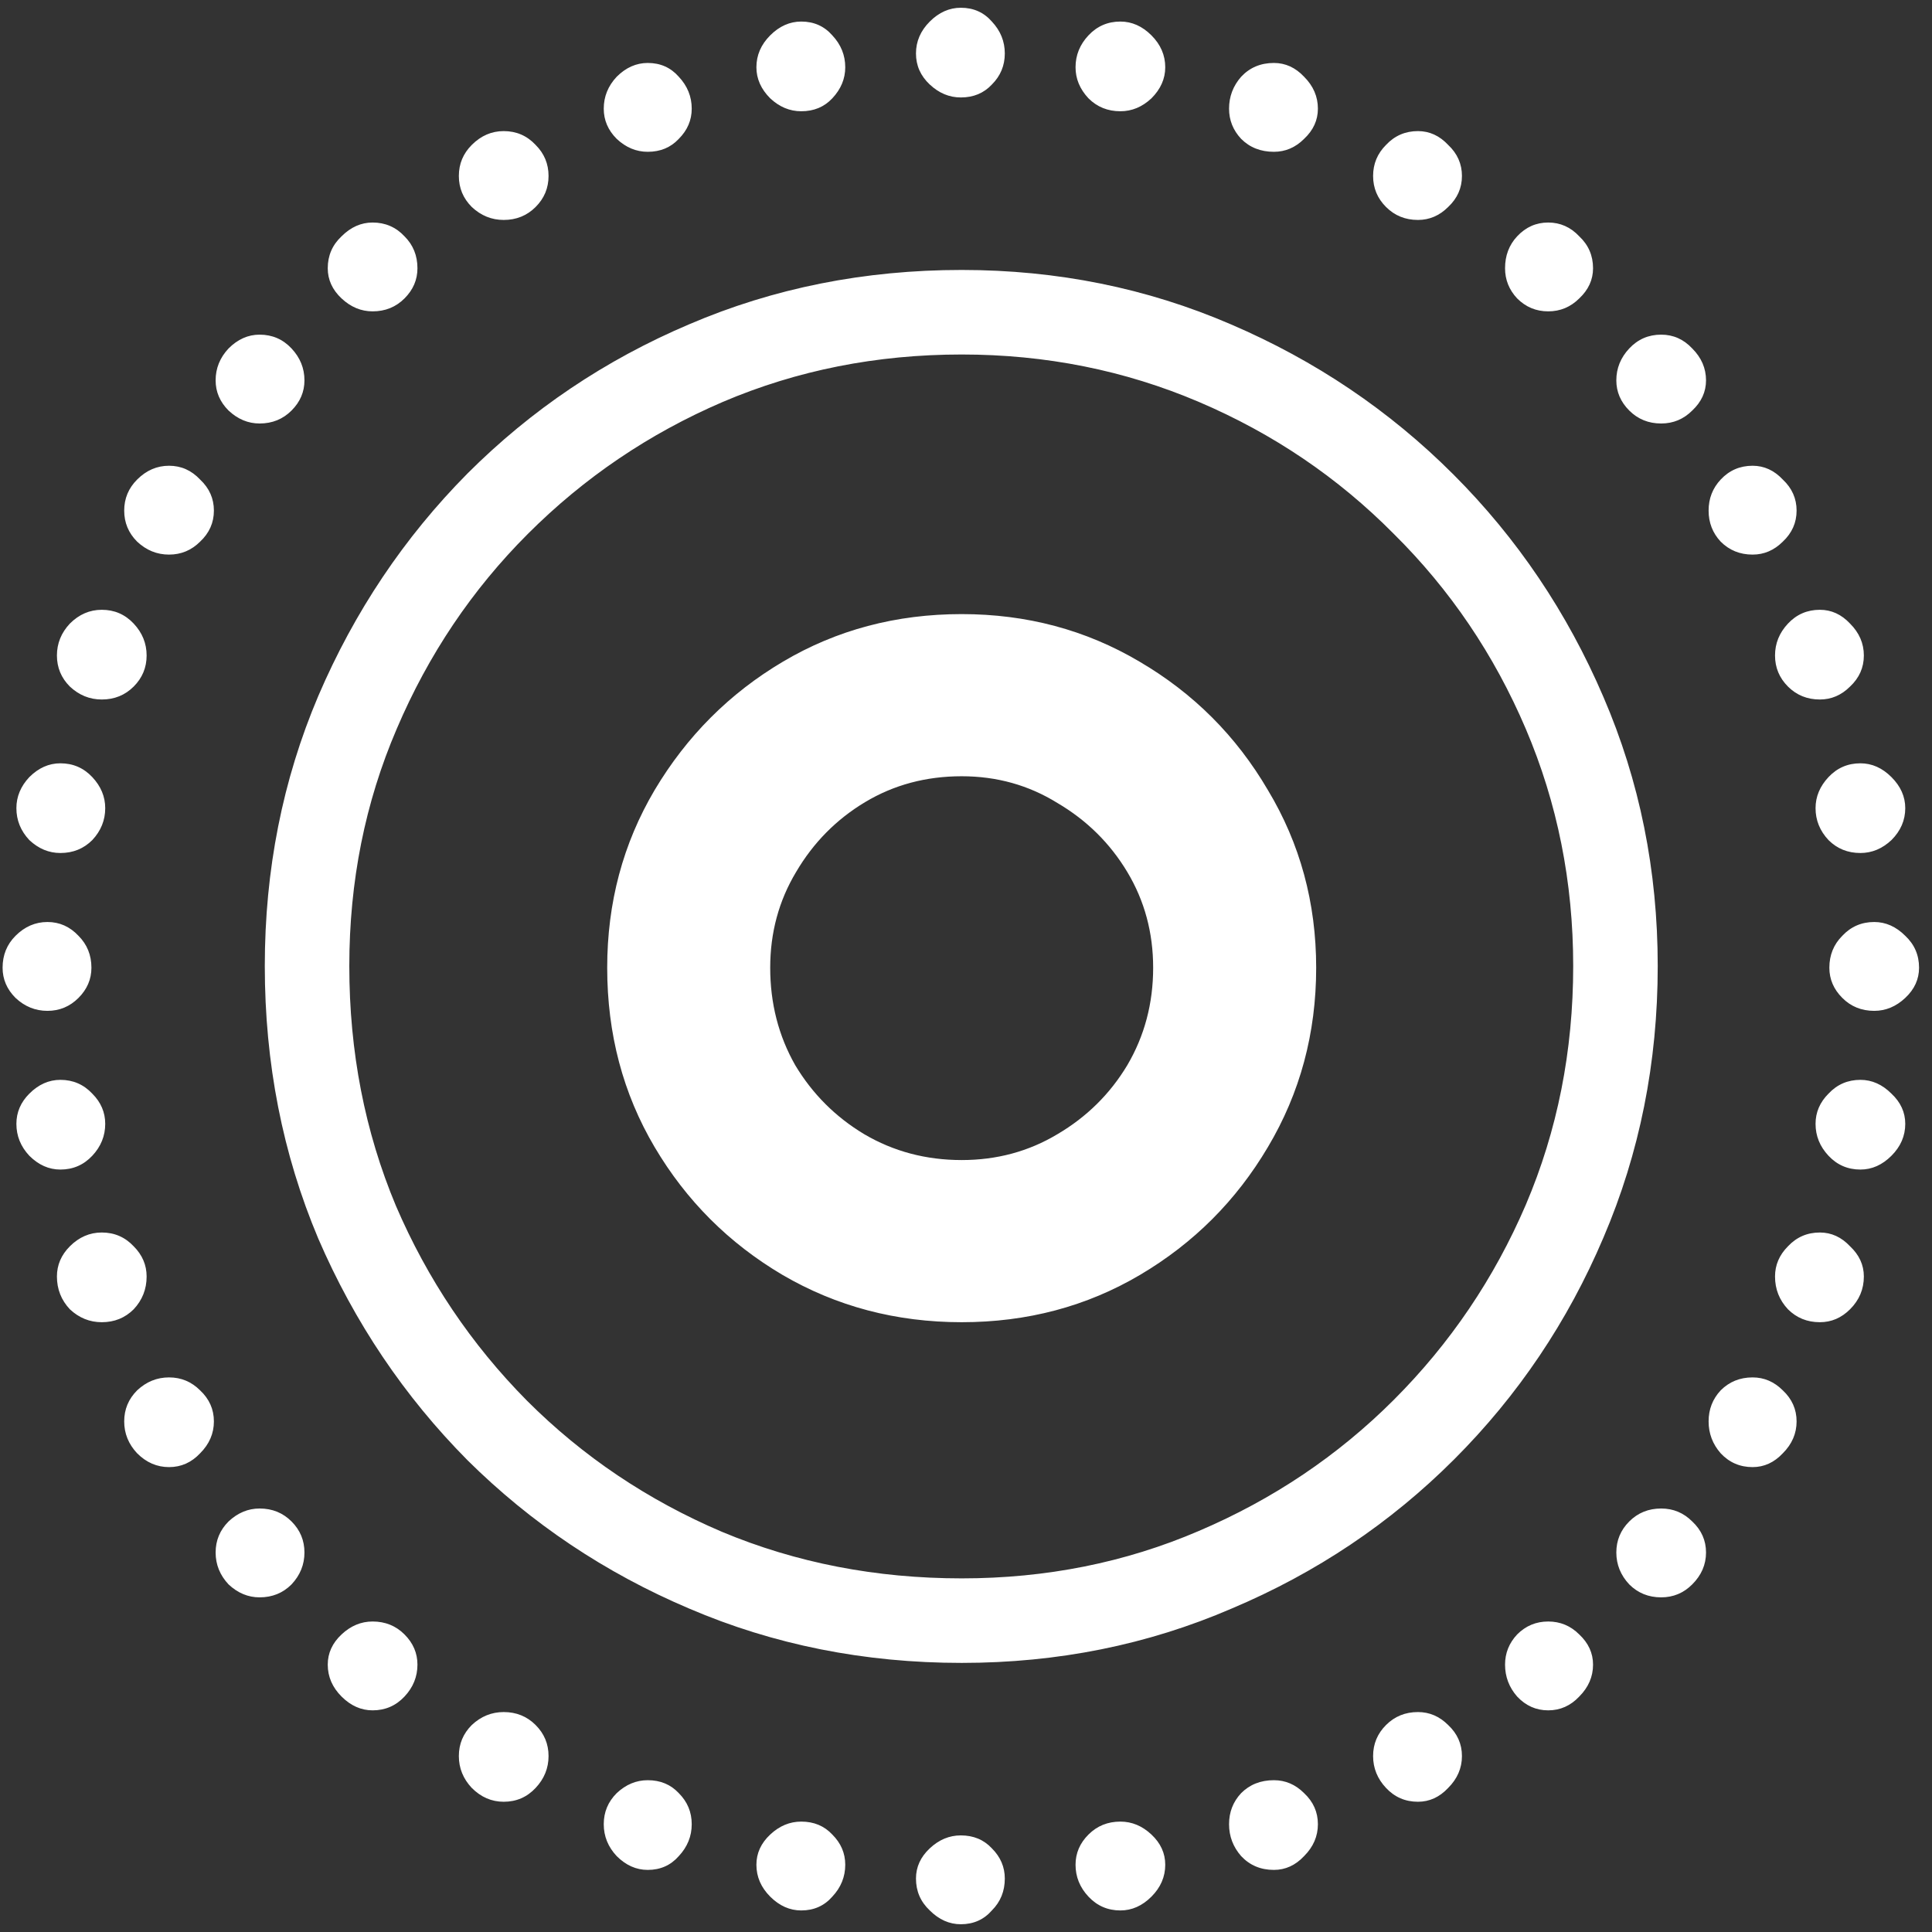 <svg width="140" height="140" viewBox="0 0 140 140" fill="none" xmlns="http://www.w3.org/2000/svg">
<rect x="0" y="0" width="140" height="140" fill="#333333" stroke="none"/>
<path d="M69.688 120.5C76.646 120.5 83.167 119.188 89.25 116.562C95.375 113.979 100.75 110.375 105.375 105.75C110 101.125 113.604 95.771 116.188 89.688C118.812 83.562 120.125 77 120.125 70C120.125 63.083 118.812 56.583 116.188 50.5C113.562 44.375 109.938 39 105.312 34.375C100.688 29.75 95.312 26.125 89.188 23.5C83.104 20.875 76.604 19.562 69.688 19.562C62.646 19.562 56.062 20.875 49.938 23.5C43.854 26.083 38.5 29.688 33.875 34.312C29.292 38.938 25.688 44.312 23.062 50.438C20.479 56.521 19.188 63.042 19.188 70C19.188 77.042 20.479 83.625 23.062 89.75C25.688 95.833 29.292 101.188 33.875 105.812C38.5 110.396 43.854 113.979 49.938 116.562C56.062 119.188 62.646 120.5 69.688 120.5ZM69.688 114.375C63.479 114.375 57.688 113.25 52.312 111C46.938 108.708 42.229 105.542 38.188 101.5C34.146 97.417 30.979 92.708 28.688 87.375C26.438 82 25.312 76.208 25.312 70C25.312 63.875 26.458 58.146 28.75 52.812C31.042 47.438 34.208 42.729 38.25 38.688C42.333 34.604 47.042 31.417 52.375 29.125C57.75 26.833 63.521 25.688 69.688 25.688C75.771 25.688 81.5 26.833 86.875 29.125C92.25 31.417 96.958 34.604 101 38.688C105.083 42.729 108.271 47.438 110.562 52.812C112.854 58.188 114 63.917 114 70C114 76.167 112.854 81.938 110.562 87.312C108.271 92.646 105.083 97.354 101 101.438C96.958 105.479 92.25 108.646 86.875 110.938C81.542 113.229 75.812 114.375 69.688 114.375ZM69.625 7.062C70.542 7.062 71.292 6.75 71.875 6.125C72.5 5.5 72.812 4.75 72.812 3.875C72.812 3 72.5 2.229 71.875 1.562C71.292 0.896 70.542 0.562 69.625 0.562C68.792 0.562 68.042 0.896 67.375 1.562C66.708 2.229 66.375 3 66.375 3.875C66.375 4.75 66.708 5.5 67.375 6.125C68.042 6.75 68.792 7.062 69.625 7.062ZM81.188 8.062C82.021 8.062 82.771 7.75 83.438 7.125C84.104 6.458 84.438 5.708 84.438 4.875C84.438 4 84.104 3.229 83.438 2.562C82.771 1.896 82.021 1.562 81.188 1.562C80.271 1.562 79.5 1.896 78.875 2.562C78.25 3.229 77.938 4 77.938 4.875C77.938 5.708 78.25 6.458 78.875 7.125C79.5 7.75 80.271 8.062 81.188 8.062ZM92.312 11C93.146 11 93.875 10.688 94.5 10.062C95.167 9.438 95.5 8.708 95.5 7.875C95.5 7 95.167 6.229 94.5 5.562C93.875 4.896 93.146 4.562 92.312 4.562C91.354 4.562 90.562 4.896 89.938 5.562C89.354 6.229 89.062 7 89.062 7.875C89.062 8.708 89.354 9.438 89.938 10.062C90.562 10.688 91.354 11 92.312 11ZM102.75 15.938C103.583 15.938 104.312 15.625 104.938 15C105.604 14.375 105.938 13.625 105.938 12.75C105.938 11.875 105.604 11.125 104.938 10.5C104.312 9.833 103.583 9.5 102.75 9.5C101.833 9.5 101.062 9.833 100.438 10.5C99.812 11.125 99.5 11.875 99.5 12.75C99.5 13.625 99.812 14.375 100.438 15C101.062 15.625 101.833 15.938 102.75 15.938ZM112.188 22.562C113.062 22.562 113.812 22.25 114.438 21.625C115.104 21 115.438 20.271 115.438 19.438C115.438 18.521 115.104 17.75 114.438 17.125C113.812 16.458 113.062 16.125 112.188 16.125C111.312 16.125 110.562 16.458 109.938 17.125C109.354 17.75 109.062 18.521 109.062 19.438C109.062 20.271 109.354 21 109.938 21.625C110.562 22.25 111.312 22.562 112.188 22.562ZM120.375 30.688C121.25 30.688 122 30.375 122.625 29.75C123.292 29.125 123.625 28.396 123.625 27.562C123.625 26.688 123.292 25.917 122.625 25.25C122 24.583 121.25 24.25 120.375 24.25C119.458 24.25 118.688 24.583 118.062 25.25C117.438 25.917 117.125 26.688 117.125 27.562C117.125 28.396 117.438 29.125 118.062 29.75C118.688 30.375 119.458 30.688 120.375 30.688ZM127 40.188C127.833 40.188 128.562 39.875 129.188 39.25C129.854 38.625 130.188 37.875 130.188 37C130.188 36.125 129.854 35.375 129.188 34.75C128.562 34.083 127.833 33.75 127 33.75C126.083 33.75 125.312 34.083 124.688 34.75C124.104 35.375 123.812 36.125 123.812 37C123.812 37.875 124.104 38.625 124.688 39.25C125.312 39.875 126.083 40.188 127 40.188ZM131.875 50.688C132.708 50.688 133.438 50.375 134.062 49.75C134.729 49.125 135.062 48.375 135.062 47.5C135.062 46.625 134.729 45.854 134.062 45.188C133.438 44.521 132.708 44.188 131.875 44.188C130.958 44.188 130.188 44.521 129.562 45.188C128.938 45.854 128.625 46.625 128.625 47.5C128.625 48.375 128.938 49.125 129.562 49.75C130.188 50.375 130.958 50.688 131.875 50.688ZM134.812 61.812C135.646 61.812 136.396 61.5 137.062 60.875C137.729 60.208 138.062 59.438 138.062 58.562C138.062 57.729 137.729 56.979 137.062 56.312C136.396 55.646 135.646 55.312 134.812 55.312C133.896 55.312 133.125 55.646 132.5 56.312C131.875 56.979 131.562 57.729 131.562 58.562C131.562 59.438 131.875 60.208 132.5 60.875C133.125 61.5 133.896 61.812 134.812 61.812ZM135.812 73.25C136.646 73.25 137.396 72.938 138.062 72.312C138.729 71.688 139.062 70.958 139.062 70.125C139.062 69.208 138.729 68.438 138.062 67.812C137.396 67.146 136.646 66.812 135.812 66.812C134.896 66.812 134.125 67.146 133.5 67.812C132.875 68.438 132.562 69.208 132.562 70.125C132.562 70.958 132.875 71.688 133.5 72.312C134.125 72.938 134.896 73.25 135.812 73.25ZM134.812 84.75C135.646 84.75 136.396 84.417 137.062 83.75C137.729 83.083 138.062 82.312 138.062 81.438C138.062 80.604 137.729 79.875 137.062 79.25C136.396 78.583 135.646 78.25 134.812 78.25C133.896 78.25 133.125 78.583 132.5 79.25C131.875 79.875 131.562 80.604 131.562 81.438C131.562 82.312 131.875 83.083 132.5 83.75C133.125 84.417 133.896 84.75 134.812 84.75ZM131.875 95.812C132.708 95.812 133.438 95.5 134.062 94.875C134.729 94.208 135.062 93.417 135.062 92.5C135.062 91.667 134.729 90.938 134.062 90.312C133.438 89.646 132.708 89.312 131.875 89.312C130.958 89.312 130.188 89.646 129.562 90.312C128.938 90.938 128.625 91.667 128.625 92.5C128.625 93.417 128.938 94.208 129.562 94.875C130.188 95.5 130.958 95.812 131.875 95.812ZM127 106.312C127.833 106.312 128.562 105.979 129.188 105.312C129.854 104.646 130.188 103.875 130.188 103C130.188 102.125 129.854 101.375 129.188 100.75C128.562 100.125 127.833 99.812 127 99.812C126.083 99.812 125.312 100.125 124.688 100.75C124.104 101.375 123.812 102.125 123.812 103C123.812 103.875 124.104 104.646 124.688 105.312C125.312 105.979 126.083 106.312 127 106.312ZM120.375 115.75C121.25 115.75 122 115.438 122.625 114.812C123.292 114.146 123.625 113.375 123.625 112.5C123.625 111.625 123.292 110.875 122.625 110.25C122 109.625 121.25 109.312 120.375 109.312C119.458 109.312 118.688 109.625 118.062 110.25C117.438 110.875 117.125 111.625 117.125 112.5C117.125 113.375 117.438 114.146 118.062 114.812C118.688 115.438 119.458 115.75 120.375 115.75ZM112.188 123.938C113.062 123.938 113.812 123.604 114.438 122.938C115.104 122.271 115.438 121.5 115.438 120.625C115.438 119.792 115.104 119.062 114.438 118.438C113.812 117.812 113.062 117.5 112.188 117.5C111.312 117.5 110.562 117.812 109.938 118.438C109.354 119.062 109.062 119.792 109.062 120.625C109.062 121.5 109.354 122.271 109.938 122.938C110.562 123.604 111.312 123.938 112.188 123.938ZM102.75 130.562C103.583 130.562 104.312 130.229 104.938 129.562C105.604 128.896 105.938 128.125 105.938 127.25C105.938 126.375 105.604 125.625 104.938 125C104.312 124.375 103.583 124.062 102.75 124.062C101.833 124.062 101.062 124.375 100.438 125C99.812 125.625 99.5 126.375 99.5 127.25C99.5 128.125 99.812 128.896 100.438 129.562C101.062 130.229 101.833 130.562 102.75 130.562ZM92.312 135.5C93.146 135.5 93.875 135.167 94.5 134.5C95.167 133.833 95.5 133.062 95.5 132.188C95.5 131.312 95.167 130.562 94.5 129.938C93.875 129.312 93.146 129 92.312 129C91.354 129 90.562 129.312 89.938 129.938C89.354 130.562 89.062 131.312 89.062 132.188C89.062 133.062 89.354 133.833 89.938 134.5C90.562 135.167 91.354 135.5 92.312 135.5ZM81.188 138.438C82.021 138.438 82.771 138.104 83.438 137.438C84.104 136.771 84.438 136 84.438 135.125C84.438 134.292 84.104 133.562 83.438 132.938C82.771 132.312 82.021 132 81.188 132C80.271 132 79.5 132.312 78.875 132.938C78.25 133.562 77.938 134.292 77.938 135.125C77.938 136 78.25 136.771 78.875 137.438C79.5 138.104 80.271 138.438 81.188 138.438ZM69.625 139.438C70.542 139.438 71.292 139.104 71.875 138.438C72.5 137.812 72.812 137.042 72.812 136.125C72.812 135.292 72.5 134.562 71.875 133.938C71.292 133.312 70.542 133 69.625 133C68.792 133 68.042 133.312 67.375 133.938C66.708 134.562 66.375 135.292 66.375 136.125C66.375 137.042 66.708 137.812 67.375 138.438C68.042 139.104 68.792 139.438 69.625 139.438ZM58.062 138.438C58.979 138.438 59.729 138.104 60.312 137.438C60.938 136.771 61.25 136 61.25 135.125C61.25 134.292 60.938 133.562 60.312 132.938C59.729 132.312 58.979 132 58.062 132C57.229 132 56.479 132.312 55.812 132.938C55.146 133.562 54.812 134.292 54.812 135.125C54.812 136 55.146 136.771 55.812 137.438C56.479 138.104 57.229 138.438 58.062 138.438ZM46.938 135.5C47.854 135.5 48.604 135.167 49.188 134.5C49.812 133.833 50.125 133.062 50.125 132.188C50.125 131.312 49.812 130.562 49.188 129.938C48.604 129.312 47.854 129 46.938 129C46.104 129 45.354 129.312 44.688 129.938C44.062 130.562 43.75 131.312 43.75 132.188C43.75 133.062 44.062 133.833 44.688 134.5C45.354 135.167 46.104 135.5 46.938 135.5ZM36.5 130.562C37.417 130.562 38.188 130.229 38.812 129.562C39.438 128.896 39.75 128.125 39.75 127.25C39.75 126.375 39.438 125.625 38.812 125C38.188 124.375 37.417 124.062 36.5 124.062C35.625 124.062 34.854 124.375 34.188 125C33.562 125.625 33.25 126.375 33.25 127.25C33.25 128.125 33.562 128.896 34.188 129.562C34.854 130.229 35.625 130.562 36.5 130.562ZM27 123.938C27.917 123.938 28.688 123.604 29.312 122.938C29.938 122.271 30.25 121.5 30.25 120.625C30.25 119.792 29.938 119.062 29.312 118.438C28.688 117.812 27.917 117.5 27 117.5C26.167 117.5 25.417 117.812 24.75 118.438C24.083 119.062 23.75 119.792 23.75 120.625C23.75 121.5 24.083 122.271 24.75 122.938C25.417 123.604 26.167 123.938 27 123.938ZM18.812 115.75C19.729 115.75 20.5 115.438 21.125 114.812C21.75 114.146 22.062 113.375 22.062 112.5C22.062 111.625 21.75 110.875 21.125 110.25C20.5 109.625 19.729 109.312 18.812 109.312C17.979 109.312 17.229 109.625 16.562 110.25C15.938 110.875 15.625 111.625 15.625 112.5C15.625 113.375 15.938 114.146 16.562 114.812C17.229 115.438 17.979 115.75 18.812 115.75ZM12.25 106.312C13.125 106.312 13.875 105.979 14.5 105.312C15.167 104.646 15.5 103.875 15.5 103C15.5 102.125 15.167 101.375 14.5 100.75C13.875 100.125 13.125 99.812 12.25 99.812C11.375 99.812 10.604 100.125 9.938 100.75C9.312 101.375 9 102.125 9 103C9 103.875 9.312 104.646 9.938 105.312C10.604 105.979 11.375 106.312 12.25 106.312ZM7.375 95.812C8.292 95.812 9.062 95.5 9.688 94.875C10.312 94.208 10.625 93.417 10.625 92.5C10.625 91.667 10.312 90.938 9.688 90.312C9.062 89.646 8.292 89.312 7.375 89.312C6.5 89.312 5.729 89.646 5.062 90.312C4.438 90.938 4.125 91.667 4.125 92.5C4.125 93.417 4.438 94.208 5.062 94.875C5.729 95.5 6.5 95.812 7.375 95.812ZM4.375 84.75C5.292 84.75 6.062 84.417 6.688 83.75C7.312 83.083 7.625 82.312 7.625 81.438C7.625 80.604 7.312 79.875 6.688 79.25C6.062 78.583 5.292 78.25 4.375 78.25C3.542 78.25 2.792 78.583 2.125 79.25C1.5 79.875 1.188 80.604 1.188 81.438C1.188 82.312 1.5 83.083 2.125 83.75C2.792 84.417 3.542 84.75 4.375 84.75ZM3.438 73.25C4.312 73.25 5.062 72.938 5.688 72.312C6.312 71.688 6.625 70.958 6.625 70.125C6.625 69.208 6.312 68.438 5.688 67.812C5.062 67.146 4.312 66.812 3.438 66.812C2.562 66.812 1.792 67.146 1.125 67.812C0.5 68.438 0.188 69.208 0.188 70.125C0.188 70.958 0.5 71.688 1.125 72.312C1.792 72.938 2.562 73.25 3.438 73.25ZM4.375 61.812C5.292 61.812 6.062 61.5 6.688 60.875C7.312 60.208 7.625 59.438 7.625 58.562C7.625 57.729 7.312 56.979 6.688 56.312C6.062 55.646 5.292 55.312 4.375 55.312C3.542 55.312 2.792 55.646 2.125 56.312C1.5 56.979 1.188 57.729 1.188 58.562C1.188 59.438 1.5 60.208 2.125 60.875C2.792 61.5 3.542 61.812 4.375 61.812ZM7.375 50.688C8.292 50.688 9.062 50.375 9.688 49.75C10.312 49.125 10.625 48.375 10.625 47.5C10.625 46.625 10.312 45.854 9.688 45.188C9.062 44.521 8.292 44.188 7.375 44.188C6.5 44.188 5.729 44.521 5.062 45.188C4.438 45.854 4.125 46.625 4.125 47.5C4.125 48.375 4.438 49.125 5.062 49.75C5.729 50.375 6.5 50.688 7.375 50.688ZM12.25 40.188C13.125 40.188 13.875 39.875 14.5 39.25C15.167 38.625 15.5 37.875 15.5 37C15.5 36.125 15.167 35.375 14.5 34.75C13.875 34.083 13.125 33.75 12.25 33.75C11.375 33.75 10.604 34.083 9.938 34.75C9.312 35.375 9 36.125 9 37C9 37.875 9.312 38.625 9.938 39.25C10.604 39.875 11.375 40.188 12.25 40.188ZM18.812 30.688C19.729 30.688 20.5 30.375 21.125 29.75C21.75 29.125 22.062 28.396 22.062 27.562C22.062 26.688 21.75 25.917 21.125 25.25C20.5 24.583 19.729 24.25 18.812 24.25C17.979 24.25 17.229 24.583 16.562 25.25C15.938 25.917 15.625 26.688 15.625 27.562C15.625 28.396 15.938 29.125 16.562 29.75C17.229 30.375 17.979 30.688 18.812 30.688ZM27 22.562C27.917 22.562 28.688 22.25 29.312 21.625C29.938 21 30.25 20.271 30.25 19.438C30.25 18.521 29.938 17.75 29.312 17.125C28.688 16.458 27.917 16.125 27 16.125C26.167 16.125 25.417 16.458 24.75 17.125C24.083 17.75 23.75 18.521 23.75 19.438C23.75 20.271 24.083 21 24.75 21.625C25.417 22.25 26.167 22.562 27 22.562ZM36.5 15.938C37.417 15.938 38.188 15.625 38.812 15C39.438 14.375 39.75 13.625 39.75 12.75C39.75 11.875 39.438 11.125 38.812 10.5C38.188 9.833 37.417 9.5 36.5 9.5C35.625 9.5 34.854 9.833 34.188 10.5C33.562 11.125 33.25 11.875 33.25 12.75C33.25 13.625 33.562 14.375 34.188 15C34.854 15.625 35.625 15.938 36.5 15.938ZM46.938 11C47.854 11 48.604 10.688 49.188 10.062C49.812 9.438 50.125 8.708 50.125 7.875C50.125 7 49.812 6.229 49.188 5.562C48.604 4.896 47.854 4.562 46.938 4.562C46.104 4.562 45.354 4.896 44.688 5.562C44.062 6.229 43.75 7 43.75 7.875C43.75 8.708 44.062 9.438 44.688 10.062C45.354 10.688 46.104 11 46.938 11ZM58.062 8.062C58.979 8.062 59.729 7.75 60.312 7.125C60.938 6.458 61.25 5.708 61.25 4.875C61.25 4 60.938 3.229 60.312 2.562C59.729 1.896 58.979 1.562 58.062 1.562C57.229 1.562 56.479 1.896 55.812 2.562C55.146 3.229 54.812 4 54.812 4.875C54.812 5.708 55.146 6.458 55.812 7.125C56.479 7.75 57.229 8.062 58.062 8.062ZM69.688 95.812C74.438 95.812 78.75 94.667 82.625 92.375C86.5 90.083 89.583 87 91.875 83.125C94.208 79.208 95.375 74.875 95.375 70.125C95.375 65.417 94.208 61.125 91.875 57.25C89.583 53.333 86.479 50.229 82.562 47.938C78.688 45.646 74.396 44.5 69.688 44.5C64.938 44.5 60.625 45.646 56.75 47.938C52.875 50.229 49.771 53.333 47.438 57.25C45.146 61.125 44 65.417 44 70.125C44 74.917 45.146 79.25 47.438 83.125C49.729 87 52.812 90.083 56.688 92.375C60.604 94.667 64.938 95.812 69.688 95.812ZM69.688 84.062C67.104 84.062 64.75 83.438 62.625 82.188C60.542 80.938 58.875 79.271 57.625 77.188C56.417 75.062 55.812 72.708 55.812 70.125C55.812 67.583 56.438 65.271 57.688 63.188C58.938 61.062 60.604 59.375 62.688 58.125C64.771 56.875 67.104 56.25 69.688 56.25C72.229 56.25 74.542 56.896 76.625 58.188C78.75 59.438 80.438 61.104 81.688 63.188C82.938 65.271 83.562 67.583 83.562 70.125C83.562 72.708 82.938 75.062 81.688 77.188C80.438 79.271 78.75 80.938 76.625 82.188C74.542 83.438 72.229 84.062 69.688 84.062Z" fill="white"/>
</svg>
